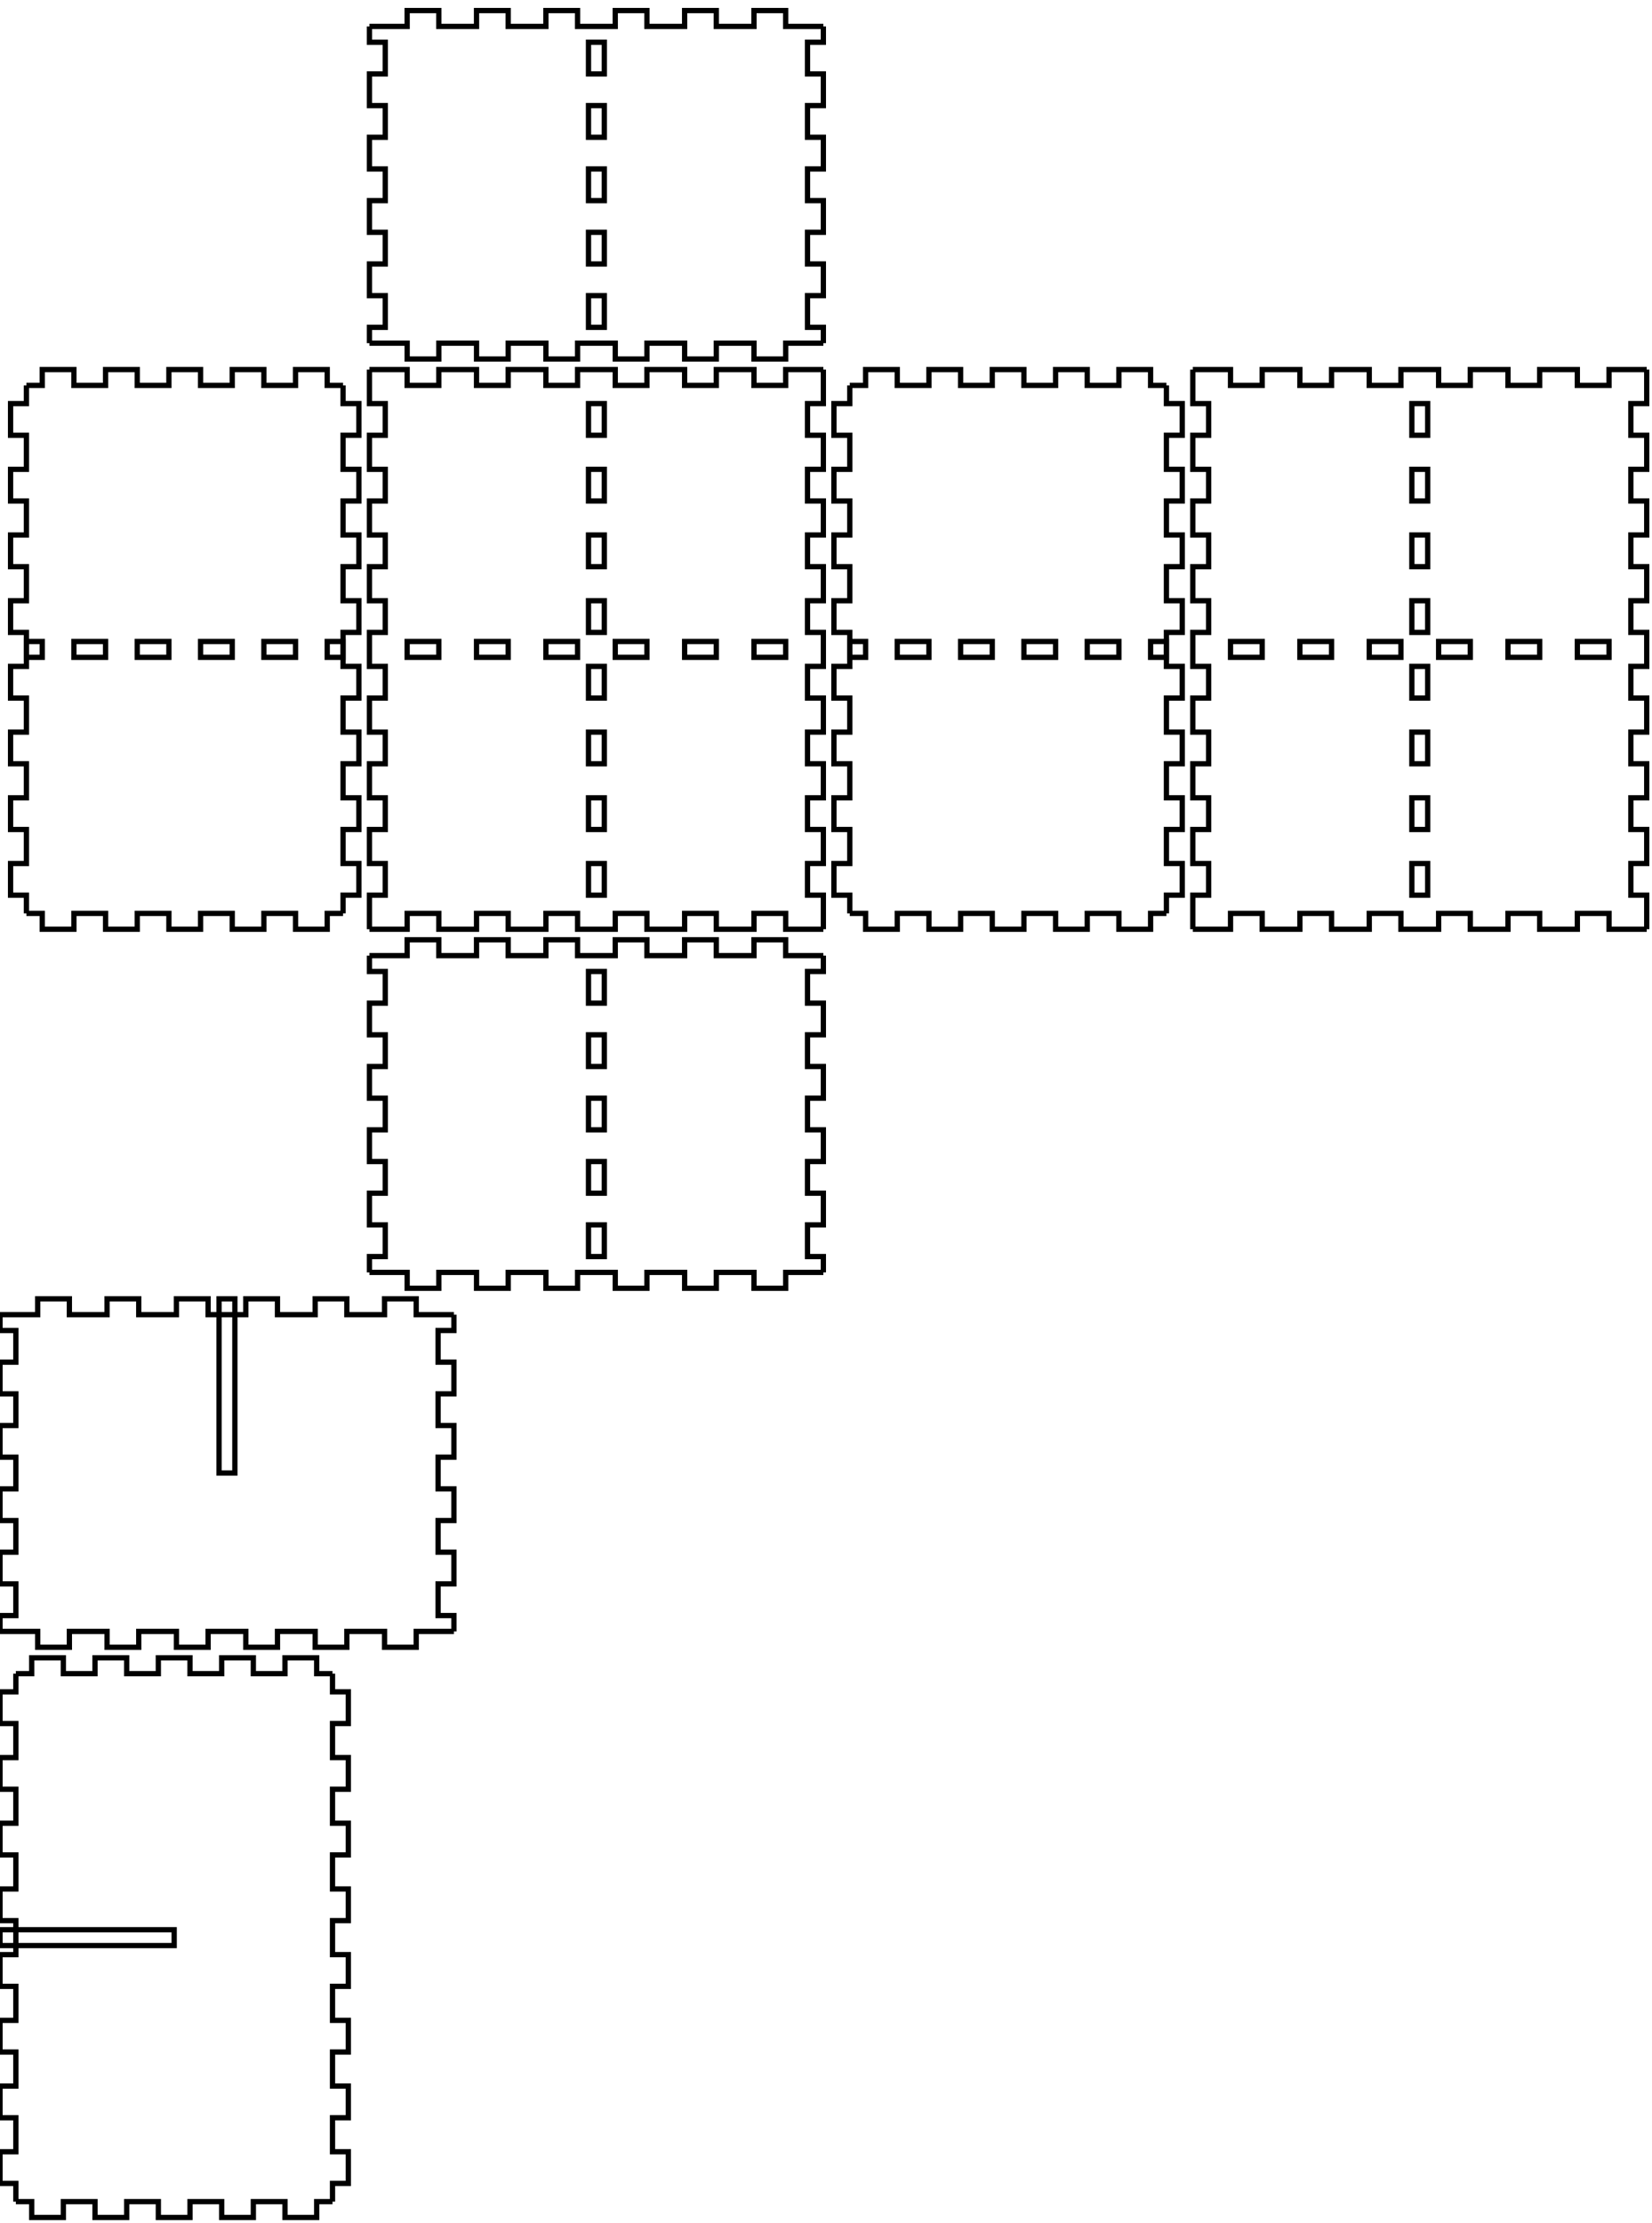 <!-- Created with Inkscape (http://www.inkscape.org/) -->
<svg xmlns:inkscape="http://www.inkscape.org/namespaces/inkscape" xmlns:sodipodi="http://sodipodi.sourceforge.net/DTD/sodipodi-0.dtd" xmlns="http://www.w3.org/2000/svg" xmlns:svg="http://www.w3.org/2000/svg" width="313mm" height="421mm" viewBox="0 0 313 421" version="1.1" id="svg5" inkscape:version="1.1.2 (0a00cf5339, 2022-02-04)" sodipodi:docname="blank.svg">
  <sodipodi:namedview id="namedview7" pagecolor="#ffffff" bordercolor="#666666" borderopacity="1.0" inkscape:pageshadow="2" inkscape:pageopacity="0.0" inkscape:pagecheckerboard="0" inkscape:document-units="mm" showgrid="false" inkscape:zoom="0.64052329" inkscape:cx="397.33138" inkscape:cy="561.25984" inkscape:window-width="2086" inkscape:window-height="1376" inkscape:window-x="0" inkscape:window-y="0" inkscape:window-maximized="1" inkscape:current-layer="layer1"/>
  <defs id="defs2"/>
  <g inkscape:label="Layer 1" inkscape:groupmode="layer" id="layer1">
    <g id="piece_001">
      <path id="side_001" style="fill:none;stroke:#000000;stroke-width:1" d="m 70 181 l 7.143 0 l 0 -3 l 6 0 l 0 3 l 7.143 0 l 0 -3 l 6 0 l 0 3 l 7.143 0 l 0 -3 l 6 0 l 0 3 l 7.142 0 l 0 -3 l 6 0 l 0 3 l 7.143 0 l 0 -3 l 6 0 l 0 3 l 7.143 0 l 0 -3 l 6 0 l 0 3 l 7.143 0"/>
      <path id="side_002" style="fill:none;stroke:#000000;stroke-width:1" d="m 156 181 l 0 3 l -3 0 l 0 6 l 3 0 l 0 6 l -3 0 l 0 6 l 3 0 l 0 6 l -3 0 l 0 6 l 3 0 l 0 6 l -3 0 l 0 6 l 3 0 l 0 6 l -3 0 l 0 6 l 3 0 l 0 3"/>
      <path id="hole_001" style="fill:none;stroke:#000000;stroke-width:1" d="m 111.5 184 l 0 6 l 3 0 l 0 -6 l -3 0 z"/>
      <path id="hole_002" style="fill:none;stroke:#000000;stroke-width:1" d="m 111.5 196 l 0 6 l 3 0 l 0 -6 l -3 0 z"/>
      <path id="hole_003" style="fill:none;stroke:#000000;stroke-width:1" d="m 111.5 208 l 0 6 l 3 0 l 0 -6 l -3 0 z"/>
      <path id="hole_004" style="fill:none;stroke:#000000;stroke-width:1" d="m 111.5 220 l 0 6 l 3 0 l 0 -6 l -3 0 z"/>
      <path id="hole_005" style="fill:none;stroke:#000000;stroke-width:1" d="m 111.5 232 l 0 6 l 3 0 l 0 -6 l -3 0 z"/>
      <path id="side_003" style="fill:none;stroke:#000000;stroke-width:1" d="m 156 241 l -7.143 0 l 0 3 l -6 0 l 0 -3 l -7.143 0 l 0 3 l -6 0 l 0 -3 l -7.143 0 l 0 3 l -6 0 l 0 -3 l -7.142 0 l 0 3 l -6 0 l 0 -3 l -7.143 0 l 0 3 l -6 0 l 0 -3 l -7.143 0 l 0 3 l -6 0 l 0 -3 l -7.143 0"/>
      <path id="side_004" style="fill:none;stroke:#000000;stroke-width:1" d="m 70 241 l 0 -3 l 3 0 l 0 -6 l -3 0 l 0 -6 l 3 0 l 0 -6 l -3 0 l 0 -6 l 3 0 l 0 -6 l -3 0 l 0 -6 l 3 0 l 0 -6 l -3 0 l 0 -6 l 3 0 l 0 -6 l -3 0 l 0 -3"/>
    </g>
    <g id="xdivider_001">
      <path id="side_005" style="fill:none;stroke:#000000;stroke-width:1" d="m 0 249 l 7.143 0 l 0 -3 l 6 0 l 0 3 l 7.143 0 l 0 -3 l 6 0 l 0 3 l 7.143 0 l 0 -3 l 6 0 l 0 3 l 7.143 0 l 0 -3 l 6 0 l 0 3 l 7.143 0 l 0 -3 l 6 0 l 0 3 l 7.143 0 l 0 -3 l 6 0 l 0 3 l 7.143 0"/>
      <path id="side_006" style="fill:none;stroke:#000000;stroke-width:1" d="m 86 249 l 0 3 l -3 0 l 0 6 l 3 0 l 0 6 l -3 0 l 0 6 l 3 0 l 0 6 l -3 0 l 0 6 l 3 0 l 0 6 l -3 0 l 0 6 l 3 0 l 0 6 l -3 0 l 0 6 l 3 0 l 0 3"/>
      <path id="slot_001" style="fill:none;stroke:#000000;stroke-width:1" d="m 41.5 246 l 0 33 l 3 0 l 0 -33 l -3 0 z"/>
      <path id="side_007" style="fill:none;stroke:#000000;stroke-width:1" d="m 86 309 l -7.143 0 l 0 3 l -6 0 l 0 -3 l -7.143 0 l 0 3 l -6 0 l 0 -3 l -7.143 0 l 0 3 l -6 0 l 0 -3 l -7.143 0 l 0 3 l -6 0 l 0 -3 l -7.143 0 l 0 3 l -6 0 l 0 -3 l -7.143 0 l 0 3 l -6 0 l 0 -3 l -7.143 0"/>
      <path id="side_008" style="fill:none;stroke:#000000;stroke-width:1" d="m 0 309 l 0 -3 l 3 0 l 0 -6 l -3 0 l 0 -6 l 3 0 l 0 -6 l -3 0 l 0 -6 l 3 0 l 0 -6 l -3 0 l 0 -6 l 3 0 l 0 -6 l -3 0 l 0 -6 l 3 0 l 0 -6 l -3 0 l 0 -3"/>
    </g>
    <g id="piece_002">
      <path id="side_009" style="fill:none;stroke:#000000;stroke-width:1" d="m 5 73 l 3 0 l 0 -3 l 6 0 l 0 3 l 6 0 l 0 -3 l 6 0 l 0 3 l 6 0 l 0 -3 l 6 0 l 0 3 l 6 0 l 0 -3 l 6 0 l 0 3 l 6 0 l 0 -3 l 6 0 l 0 3 l 3 0"/>
      <path id="hole_006" style="fill:none;stroke:#000000;stroke-width:1" d="m 5 124.5 l 3 0 l 0 -3 l -3 0 l 0 3 z"/>
      <path id="hole_007" style="fill:none;stroke:#000000;stroke-width:1" d="m 14 124.5 l 6 0 l 0 -3 l -6 0 l 0 3 z"/>
      <path id="hole_008" style="fill:none;stroke:#000000;stroke-width:1" d="m 26 124.5 l 6 0 l 0 -3 l -6 0 l 0 3 z"/>
      <path id="hole_009" style="fill:none;stroke:#000000;stroke-width:1" d="m 38 124.5 l 6 0 l 0 -3 l -6 0 l 0 3 z"/>
      <path id="hole_010" style="fill:none;stroke:#000000;stroke-width:1" d="m 50 124.5 l 6 0 l 0 -3 l -6 0 l 0 3 z"/>
      <path id="hole_011" style="fill:none;stroke:#000000;stroke-width:1" d="m 62 124.5 l 3 0 l 0 -3 l -3 0 l 0 3 z"/>
      <path id="side_010" style="fill:none;stroke:#000000;stroke-width:1" d="m 65 73 l 0 3.444 l 3 0 l 0 6 l -3 0 l 0 6.444 l 3 0 l 0 6 l -3 0 l 0 6.444 l 3 0 l 0 6 l -3 0 l 0 6.445 l 3 0 l 0 6 l -3 0 l 0 6.444 l 3 0 l 0 6 l -3 0 l 0 6.445 l 3 0 l 0 6 l -3 0 l 0 6.444 l 3 0 l 0 6 l -3 0 l 0 6.445 l 3 0 l 0 6 l -3 0 l 0 3.444"/>
      <path id="side_011" style="fill:none;stroke:#000000;stroke-width:1" d="m 65 173 l -3 0 l 0 3 l -6 0 l 0 -3 l -6 0 l 0 3 l -6 0 l 0 -3 l -6 0 l 0 3 l -6 0 l 0 -3 l -6 0 l 0 3 l -6 0 l 0 -3 l -6 0 l 0 3 l -6 0 l 0 -3 l -3 0"/>
      <path id="side_012" style="fill:none;stroke:#000000;stroke-width:1" d="m 5 173 l 0 -3.444 l -3 0 l 0 -6 l 3 0 l 0 -6.445 l -3 0 l 0 -6 l 3 0 l 0 -6.444 l -3 0 l 0 -6 l 3 0 l 0 -6.445 l -3 0 l 0 -6 l 3 0 l 0 -6.444 l -3 0 l 0 -6 l 3 0 l 0 -6.445 l -3 0 l 0 -6 l 3 0 l 0 -6.444 l -3 0 l 0 -6 l 3 0 l 0 -6.444 l -3 0 l 0 -6 l 3 0 l 0 -3.444"/>
    </g>
    <g id="ydivider_001">
      <path id="side_013" style="fill:none;stroke:#000000;stroke-width:1" d="m 3 317 l 3 0 l 0 -3 l 6 0 l 0 3 l 6 0 l 0 -3 l 6 0 l 0 3 l 6 0 l 0 -3 l 6 0 l 0 3 l 6 0 l 0 -3 l 6 0 l 0 3 l 6 0 l 0 -3 l 6 0 l 0 3 l 3 0"/>
      <path id="slot_002" style="fill:none;stroke:#000000;stroke-width:1" d="m 0 365.5 l 33 0 l 0 3 l -33 0 l 0 -3 z"/>
      <path id="side_014" style="fill:none;stroke:#000000;stroke-width:1" d="m 63 317 l 0 3.444 l 3 0 l 0 6 l -3 0 l 0 6.445 l 3 0 l 0 6 l -3 0 l 0 6.444 l 3 0 l 0 6 l -3 0 l 0 6.445 l 3 0 l 0 6 l -3 0 l 0 6.444 l 3 0 l 0 6 l -3 0 l 0 6.445 l 3 0 l 0 6 l -3 0 l 0 6.444 l 3 0 l 0 6 l -3 0 l 0 6.445 l 3 0 l 0 6 l -3 0 l 0 3.444"/>
      <path id="side_015" style="fill:none;stroke:#000000;stroke-width:1" d="m 63 417 l -3 0 l 0 3 l -6 0 l 0 -3 l -6 0 l 0 3 l -6 0 l 0 -3 l -6 0 l 0 3 l -6 0 l 0 -3 l -6 0 l 0 3 l -6 0 l 0 -3 l -6 0 l 0 3 l -6 0 l 0 -3 l -3 0"/>
      <path id="side_016" style="fill:none;stroke:#000000;stroke-width:1" d="m 3 417 l 0 -3.444 l -3 0 l 0 -6 l 3 0 l 0 -6.445 l -3 0 l 0 -6 l 3 0 l 0 -6.444 l -3 0 l 0 -6 l 3 0 l 0 -6.445 l -3 0 l 0 -6 l 3 0 l 0 -6.444 l -3 0 l 0 -6 l 3 0 l 0 -6.445 l -3 0 l 0 -6 l 3 0 l 0 -6.444 l -3 0 l 0 -6 l 3 0 l 0 -6.445 l -3 0 l 0 -6 l 3 0 l 0 -3.444"/>
    </g>
    <g id="piece_003">
      <path id="side_017" style="fill:none;stroke:#000000;stroke-width:1" d="m 70 70 l 7.143 0 l 0 3 l 6 0 l 0 -3 l 7.143 0 l 0 3 l 6 0 l 0 -3 l 7.143 0 l 0 3 l 6 0 l 0 -3 l 7.142 0 l 0 3 l 6 0 l 0 -3 l 7.143 0 l 0 3 l 6 0 l 0 -3 l 7.143 0 l 0 3 l 6 0 l 0 -3 l 7.143 0"/>
      <path id="hole_012" style="fill:none;stroke:#000000;stroke-width:1" d="m 77.143 124.5 l 6 0 l 0 -3 l -6 0 l 0 3 z"/>
      <path id="hole_013" style="fill:none;stroke:#000000;stroke-width:1" d="m 90.286 124.5 l 6 0 l 0 -3 l -6 0 l 0 3 z"/>
      <path id="hole_014" style="fill:none;stroke:#000000;stroke-width:1" d="m 103.429 124.5 l 6 0 l 0 -3 l -6 0 l 0 3 z"/>
      <path id="hole_015" style="fill:none;stroke:#000000;stroke-width:1" d="m 116.571 124.5 l 6 0 l 0 -3 l -6 0 l 0 3 z"/>
      <path id="hole_016" style="fill:none;stroke:#000000;stroke-width:1" d="m 129.714 124.5 l 6 0 l 0 -3 l -6 0 l 0 3 z"/>
      <path id="hole_017" style="fill:none;stroke:#000000;stroke-width:1" d="m 142.857 124.5 l 6 0 l 0 -3 l -6 0 l 0 3 z"/>
      <path id="side_018" style="fill:none;stroke:#000000;stroke-width:1" d="m 156 70 l 0 6.444 l -3 0 l 0 6 l 3 0 l 0 6.444 l -3 0 l 0 6 l 3 0 l 0 6.444 l -3 0 l 0 6 l 3 0 l 0 6.445 l -3 0 l 0 6 l 3 0 l 0 6.444 l -3 0 l 0 6 l 3 0 l 0 6.445 l -3 0 l 0 6 l 3 0 l 0 6.444 l -3 0 l 0 6 l 3 0 l 0 6.445 l -3 0 l 0 6 l 3 0 l 0 6.444"/>
      <path id="hole_018" style="fill:none;stroke:#000000;stroke-width:1" d="m 111.5 76.444 l 0 6 l 3 0 l 0 -6 l -3 0 z"/>
      <path id="hole_019" style="fill:none;stroke:#000000;stroke-width:1" d="m 111.5 88.889 l 0 6 l 3 0 l 0 -6 l -3 0 z"/>
      <path id="hole_020" style="fill:none;stroke:#000000;stroke-width:1" d="m 111.5 101.333 l 0 6 l 3 0 l 0 -6 l -3 0 z"/>
      <path id="hole_021" style="fill:none;stroke:#000000;stroke-width:1" d="m 111.5 113.778 l 0 6 l 3 0 l 0 -6 l -3 0 z"/>
      <path id="hole_022" style="fill:none;stroke:#000000;stroke-width:1" d="m 111.5 126.222 l 0 6 l 3 0 l 0 -6 l -3 0 z"/>
      <path id="hole_023" style="fill:none;stroke:#000000;stroke-width:1" d="m 111.5 138.667 l 0 6 l 3 0 l 0 -6 l -3 0 z"/>
      <path id="hole_024" style="fill:none;stroke:#000000;stroke-width:1" d="m 111.5 151.111 l 0 6 l 3 0 l 0 -6 l -3 0 z"/>
      <path id="hole_025" style="fill:none;stroke:#000000;stroke-width:1" d="m 111.5 163.556 l 0 6 l 3 0 l 0 -6 l -3 0 z"/>
      <path id="side_019" style="fill:none;stroke:#000000;stroke-width:1" d="m 156 176 l -7.143 0 l 0 -3 l -6 0 l 0 3 l -7.143 0 l 0 -3 l -6 0 l 0 3 l -7.143 0 l 0 -3 l -6 0 l 0 3 l -7.142 0 l 0 -3 l -6 0 l 0 3 l -7.143 0 l 0 -3 l -6 0 l 0 3 l -7.143 0 l 0 -3 l -6 0 l 0 3 l -7.143 0"/>
      <path id="side_020" style="fill:none;stroke:#000000;stroke-width:1" d="m 70 176 l 0 -6.444 l 3 0 l 0 -6 l -3 0 l 0 -6.445 l 3 0 l 0 -6 l -3 0 l 0 -6.444 l 3 0 l 0 -6 l -3 0 l 0 -6.445 l 3 0 l 0 -6 l -3 0 l 0 -6.444 l 3 0 l 0 -6 l -3 0 l 0 -6.445 l 3 0 l 0 -6 l -3 0 l 0 -6.444 l 3 0 l 0 -6 l -3 0 l 0 -6.444 l 3 0 l 0 -6 l -3 0 l 0 -6.444"/>
    </g>
    <g id="piece_004">
      <path id="side_021" style="fill:none;stroke:#000000;stroke-width:1" d="m 161 73 l 3 0 l 0 -3 l 6 0 l 0 3 l 6 0 l 0 -3 l 6 0 l 0 3 l 6 0 l 0 -3 l 6 0 l 0 3 l 6 0 l 0 -3 l 6 0 l 0 3 l 6 0 l 0 -3 l 6 0 l 0 3 l 3 0"/>
      <path id="hole_026" style="fill:none;stroke:#000000;stroke-width:1" d="m 161 124.5 l 3 0 l 0 -3 l -3 0 l 0 3 z"/>
      <path id="hole_027" style="fill:none;stroke:#000000;stroke-width:1" d="m 170 124.5 l 6 0 l 0 -3 l -6 0 l 0 3 z"/>
      <path id="hole_028" style="fill:none;stroke:#000000;stroke-width:1" d="m 182 124.5 l 6 0 l 0 -3 l -6 0 l 0 3 z"/>
      <path id="hole_029" style="fill:none;stroke:#000000;stroke-width:1" d="m 194 124.5 l 6 0 l 0 -3 l -6 0 l 0 3 z"/>
      <path id="hole_030" style="fill:none;stroke:#000000;stroke-width:1" d="m 206 124.5 l 6 0 l 0 -3 l -6 0 l 0 3 z"/>
      <path id="hole_031" style="fill:none;stroke:#000000;stroke-width:1" d="m 218 124.5 l 3 0 l 0 -3 l -3 0 l 0 3 z"/>
      <path id="side_022" style="fill:none;stroke:#000000;stroke-width:1" d="m 221 73 l 0 3.444 l 3 0 l 0 6 l -3 0 l 0 6.444 l 3 0 l 0 6 l -3 0 l 0 6.444 l 3 0 l 0 6 l -3 0 l 0 6.445 l 3 0 l 0 6 l -3 0 l 0 6.444 l 3 0 l 0 6 l -3 0 l 0 6.445 l 3 0 l 0 6 l -3 0 l 0 6.444 l 3 0 l 0 6 l -3 0 l 0 6.445 l 3 0 l 0 6 l -3 0 l 0 3.444"/>
      <path id="side_023" style="fill:none;stroke:#000000;stroke-width:1" d="m 221 173 l -3 0 l 0 3 l -6 0 l 0 -3 l -6 0 l 0 3 l -6 0 l 0 -3 l -6 0 l 0 3 l -6 0 l 0 -3 l -6 0 l 0 3 l -6 0 l 0 -3 l -6 0 l 0 3 l -6 0 l 0 -3 l -3 0"/>
      <path id="side_024" style="fill:none;stroke:#000000;stroke-width:1" d="m 161 173 l 0 -3.444 l -3 0 l 0 -6 l 3 0 l 0 -6.445 l -3 0 l 0 -6 l 3 0 l 0 -6.444 l -3 0 l 0 -6 l 3 0 l 0 -6.445 l -3 0 l 0 -6 l 3 0 l 0 -6.444 l -3 0 l 0 -6 l 3 0 l 0 -6.445 l -3 0 l 0 -6 l 3 0 l 0 -6.444 l -3 0 l 0 -6 l 3 0 l 0 -6.444 l -3 0 l 0 -6 l 3 0 l 0 -3.444"/>
    </g>
    <g id="piece_005">
      <path id="side_025" style="fill:none;stroke:#000000;stroke-width:1" d="m 226 70 l 7.143 0 l 0 3 l 6 0 l 0 -3 l 7.143 0 l 0 3 l 6 0 l 0 -3 l 7.143 0 l 0 3 l 6 0 l 0 -3 l 7.142 0 l 0 3 l 6 0 l 0 -3 l 7.143 0 l 0 3 l 6 0 l 0 -3 l 7.143 0 l 0 3 l 6 0 l 0 -3 l 7.143 0"/>
      <path id="hole_032" style="fill:none;stroke:#000000;stroke-width:1" d="m 233.143 124.5 l 6 0 l 0 -3 l -6 0 l 0 3 z"/>
      <path id="hole_033" style="fill:none;stroke:#000000;stroke-width:1" d="m 246.286 124.5 l 6 0 l 0 -3 l -6 0 l 0 3 z"/>
      <path id="hole_034" style="fill:none;stroke:#000000;stroke-width:1" d="m 259.429 124.5 l 6 0 l 0 -3 l -6 0 l 0 3 z"/>
      <path id="hole_035" style="fill:none;stroke:#000000;stroke-width:1" d="m 272.571 124.5 l 6 0 l 0 -3 l -6 0 l 0 3 z"/>
      <path id="hole_036" style="fill:none;stroke:#000000;stroke-width:1" d="m 285.714 124.5 l 6 0 l 0 -3 l -6 0 l 0 3 z"/>
      <path id="hole_037" style="fill:none;stroke:#000000;stroke-width:1" d="m 298.857 124.5 l 6 0 l 0 -3 l -6 0 l 0 3 z"/>
      <path id="side_026" style="fill:none;stroke:#000000;stroke-width:1" d="m 312 70 l 0 6.444 l -3 0 l 0 6 l 3 0 l 0 6.444 l -3 0 l 0 6 l 3 0 l 0 6.444 l -3 0 l 0 6 l 3 0 l 0 6.445 l -3 0 l 0 6 l 3 0 l 0 6.444 l -3 0 l 0 6 l 3 0 l 0 6.445 l -3 0 l 0 6 l 3 0 l 0 6.444 l -3 0 l 0 6 l 3 0 l 0 6.445 l -3 0 l 0 6 l 3 0 l 0 6.444"/>
      <path id="hole_038" style="fill:none;stroke:#000000;stroke-width:1" d="m 267.5 76.444 l 0 6 l 3 0 l 0 -6 l -3 0 z"/>
      <path id="hole_039" style="fill:none;stroke:#000000;stroke-width:1" d="m 267.5 88.889 l 0 6 l 3 0 l 0 -6 l -3 0 z"/>
      <path id="hole_040" style="fill:none;stroke:#000000;stroke-width:1" d="m 267.5 101.333 l 0 6 l 3 0 l 0 -6 l -3 0 z"/>
      <path id="hole_041" style="fill:none;stroke:#000000;stroke-width:1" d="m 267.5 113.778 l 0 6 l 3 0 l 0 -6 l -3 0 z"/>
      <path id="hole_042" style="fill:none;stroke:#000000;stroke-width:1" d="m 267.5 126.222 l 0 6 l 3 0 l 0 -6 l -3 0 z"/>
      <path id="hole_043" style="fill:none;stroke:#000000;stroke-width:1" d="m 267.5 138.667 l 0 6 l 3 0 l 0 -6 l -3 0 z"/>
      <path id="hole_044" style="fill:none;stroke:#000000;stroke-width:1" d="m 267.5 151.111 l 0 6 l 3 0 l 0 -6 l -3 0 z"/>
      <path id="hole_045" style="fill:none;stroke:#000000;stroke-width:1" d="m 267.5 163.556 l 0 6 l 3 0 l 0 -6 l -3 0 z"/>
      <path id="side_027" style="fill:none;stroke:#000000;stroke-width:1" d="m 312 176 l -7.143 0 l 0 -3 l -6 0 l 0 3 l -7.143 0 l 0 -3 l -6 0 l 0 3 l -7.143 0 l 0 -3 l -6 0 l 0 3 l -7.142 0 l 0 -3 l -6 0 l 0 3 l -7.143 0 l 0 -3 l -6 0 l 0 3 l -7.143 0 l 0 -3 l -6 0 l 0 3 l -7.143 0"/>
      <path id="side_028" style="fill:none;stroke:#000000;stroke-width:1" d="m 226 176 l 0 -6.444 l 3 0 l 0 -6 l -3 0 l 0 -6.445 l 3 0 l 0 -6 l -3 0 l 0 -6.444 l 3 0 l 0 -6 l -3 0 l 0 -6.445 l 3 0 l 0 -6 l -3 0 l 0 -6.444 l 3 0 l 0 -6 l -3 0 l 0 -6.445 l 3 0 l 0 -6 l -3 0 l 0 -6.444 l 3 0 l 0 -6 l -3 0 l 0 -6.444 l 3 0 l 0 -6 l -3 0 l 0 -6.444"/>
    </g>
    <g id="piece_006">
      <path id="side_029" style="fill:none;stroke:#000000;stroke-width:1" d="m 70 5 l 7.143 0 l 0 -3 l 6 0 l 0 3 l 7.143 0 l 0 -3 l 6 0 l 0 3 l 7.143 0 l 0 -3 l 6 0 l 0 3 l 7.142 0 l 0 -3 l 6 0 l 0 3 l 7.143 0 l 0 -3 l 6 0 l 0 3 l 7.143 0 l 0 -3 l 6 0 l 0 3 l 7.143 0"/>
      <path id="side_030" style="fill:none;stroke:#000000;stroke-width:1" d="m 156 5 l 0 3 l -3 0 l 0 6 l 3 0 l 0 6 l -3 0 l 0 6 l 3 0 l 0 6 l -3 0 l 0 6 l 3 0 l 0 6 l -3 0 l 0 6 l 3 0 l 0 6 l -3 0 l 0 6 l 3 0 l 0 3"/>
      <path id="hole_046" style="fill:none;stroke:#000000;stroke-width:1" d="m 111.5 8 l 0 6 l 3 0 l 0 -6 l -3 0 z"/>
      <path id="hole_047" style="fill:none;stroke:#000000;stroke-width:1" d="m 111.5 20 l 0 6 l 3 0 l 0 -6 l -3 0 z"/>
      <path id="hole_048" style="fill:none;stroke:#000000;stroke-width:1" d="m 111.5 32 l 0 6 l 3 0 l 0 -6 l -3 0 z"/>
      <path id="hole_049" style="fill:none;stroke:#000000;stroke-width:1" d="m 111.5 44 l 0 6 l 3 0 l 0 -6 l -3 0 z"/>
      <path id="hole_050" style="fill:none;stroke:#000000;stroke-width:1" d="m 111.5 56 l 0 6 l 3 0 l 0 -6 l -3 0 z"/>
      <path id="side_031" style="fill:none;stroke:#000000;stroke-width:1" d="m 156 65 l -7.143 0 l 0 3 l -6 0 l 0 -3 l -7.143 0 l 0 3 l -6 0 l 0 -3 l -7.143 0 l 0 3 l -6 0 l 0 -3 l -7.142 0 l 0 3 l -6 0 l 0 -3 l -7.143 0 l 0 3 l -6 0 l 0 -3 l -7.143 0 l 0 3 l -6 0 l 0 -3 l -7.143 0"/>
      <path id="side_032" style="fill:none;stroke:#000000;stroke-width:1" d="m 70 65 l 0 -3 l 3 0 l 0 -6 l -3 0 l 0 -6 l 3 0 l 0 -6 l -3 0 l 0 -6 l 3 0 l 0 -6 l -3 0 l 0 -6 l 3 0 l 0 -6 l -3 0 l 0 -6 l 3 0 l 0 -6 l -3 0 l 0 -3"/>
    </g>
  </g>
</svg>